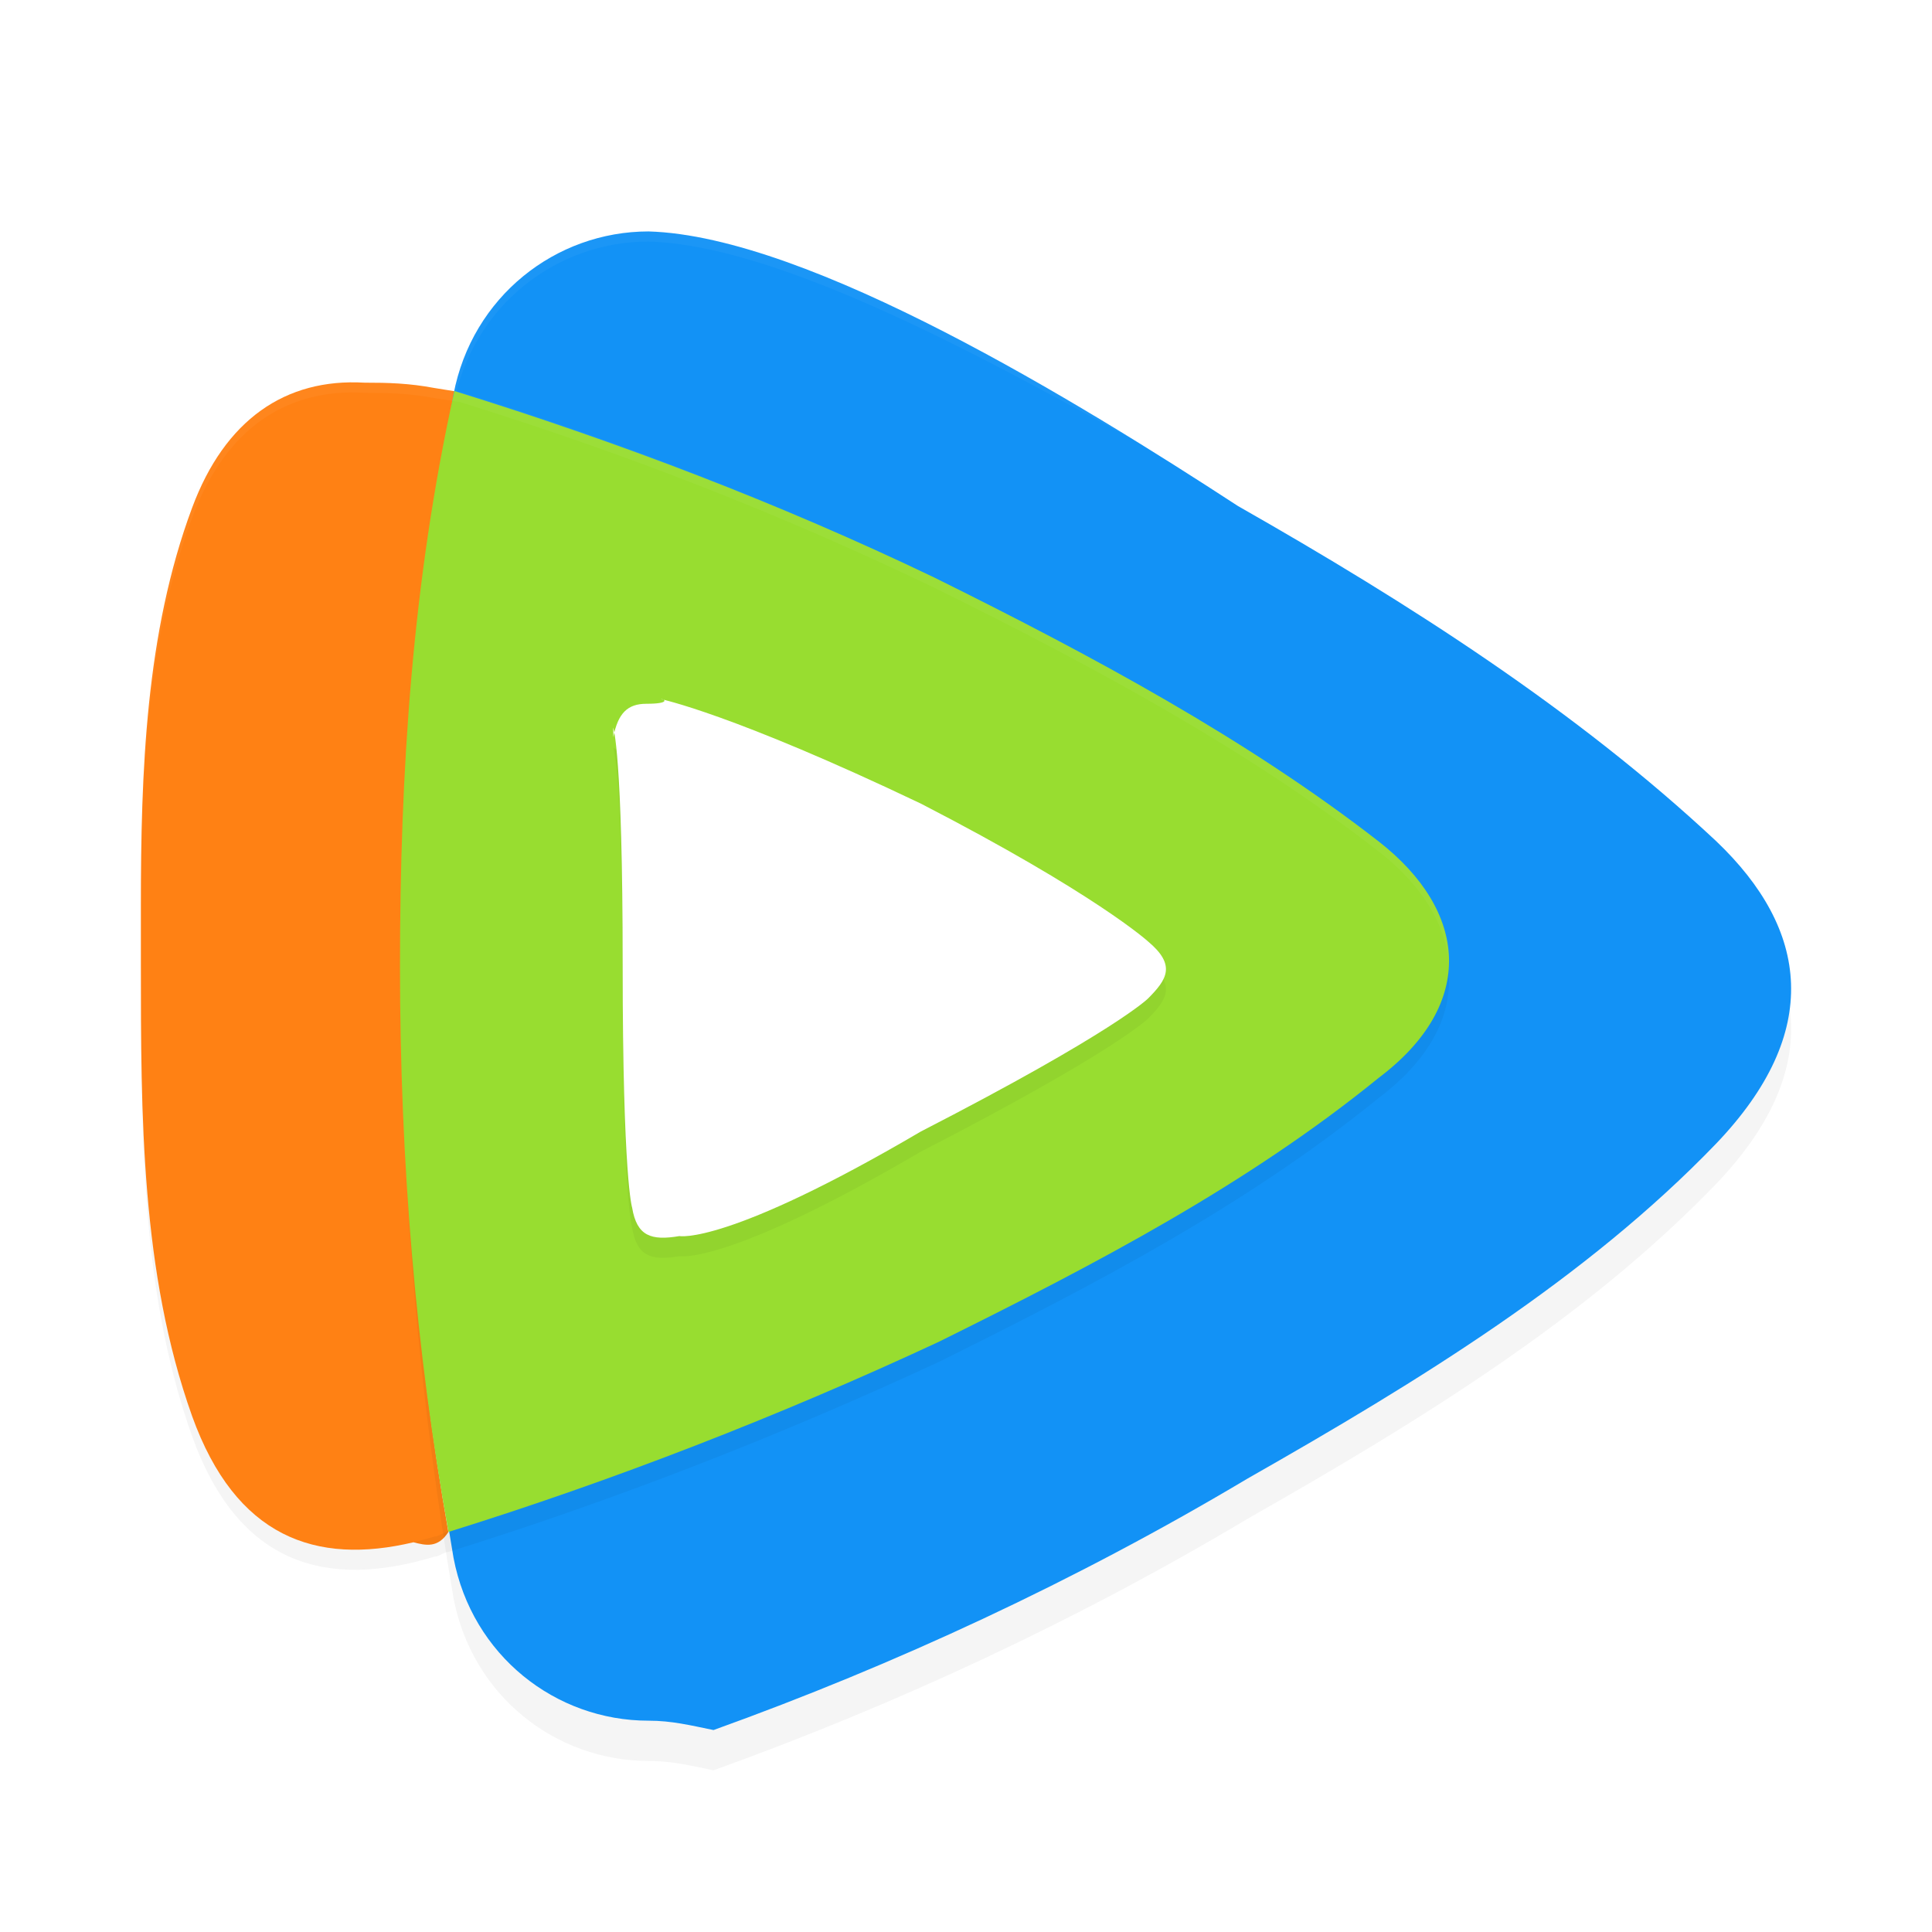 <svg xmlns="http://www.w3.org/2000/svg" id="svg10" width="192" height="192" version="1"><defs><filter style="color-interpolation-filters:sRGB" id="filter1870" width="1.1" height="1.09" x=".05" y=".05"><feGaussianBlur stdDeviation="2.86"/></filter><filter style="color-interpolation-filters:sRGB" id="filter1915" width="1.14" height="1.16" x=".07" y=".08"><feGaussianBlur stdDeviation="3.84"/></filter><filter style="color-interpolation-filters:sRGB" id="filter1957" width="1.22" height="1.22" x=".11" y=".11"><feGaussianBlur stdDeviation="2.43"/></filter></defs><path style="fill:#ff8114;fill-opacity:1" d="M 19.09,50.47 C 14.46,62.90 14,76.72 14,90.07 v 5.53 c 0,15.20 0,30.85 5.09,45.13 4.33,12.04 12.29,14.85 22.00,12.54 1.23,0.32 2.43,0.60 3.47,-1.02 -3.24,-18.42 -4.69,-37.30 -4.69,-56.64 0,-19.34 2.62,-38.22 5.86,-56.64 L 43.18,38.56 C 40.62,38.08 38.54,38.03 36.23,38.03 28.36,37.57 22.34,41.72 19.09,50.47" mask="url(#e)"/><path style="filter:url(#filter1870);opacity:.2;fill:#000" d="M 45.07,43.19 C 41.85,62.15 40,81.11 40,101 c 0,19.89 1.85,38.85 5.07,57.81 C 46.92,168.53 55.22,175 64.45,175 c 2.31,0 4.15,0.46 6.46,0.93 17.99,-6.47 35.98,-14.80 53.05,-24.98 17.07,-9.71 33.68,-19.89 46.59,-33.30 10.61,-11.10 9.23,-21.27 0,-30.06 -13.84,-12.95 -30.45,-23.59 -47.52,-33.30 C 107.35,44.07 80.43,27.46 64.45,27 55.22,27 46.92,33.48 45.07,43.19" mask="url(#b)"/><path style="fill:#1292f6" d="M 45.07,39.19 C 41.85,58.15 40,77.11 40,97 c 0,19.89 1.85,38.85 5.07,57.81 C 46.92,164.53 55.22,171 64.45,171 c 2.31,0 4.15,0.46 6.46,0.93 17.99,-6.47 35.98,-14.80 53.05,-24.98 17.07,-9.71 33.68,-19.89 46.59,-33.30 10.61,-11.10 9.23,-21.27 0,-30.06 -13.84,-12.95 -30.45,-23.59 -47.52,-33.30 C 107.35,40.07 80.43,23.46 64.45,23 55.22,23 46.92,29.48 45.07,39.19" mask="url(#b)"/><path style="opacity:.2;fill:#fff" d="M 64.45 23 C 55.22 23 46.92 29.48 45.07 39.19 C 41.85 58.15 40 77.11 40 97 C 40 97.17 40.01 97.33 40.01 97.50 C 40.04 77.80 41.87 58.99 45.07 40.19 C 46.92 30.48 55.22 24 64.45 24 C 80.43 24.46 107.35 41.07 123.04 49.44 C 140.11 59.15 156.71 69.79 170.55 82.74 C 175.10 87.07 177.73 91.74 177.97 96.68 C 178.06 91.36 175.40 86.36 170.55 81.74 C 156.71 68.79 140.11 58.15 123.04 48.44 C 107.35 40.07 80.43 23.46 64.45 23 z" mask="url(#b)"/><path style="filter:url(#filter1915);opacity:.2;fill:#000;fill-opacity:1" d="M 45.40 40.90 C 42.32 58.71 39.87 76.94 39.87 95.60 C 39.87 114.94 41.32 133.81 44.57 152.23 C 44.10 152.23 43.64 152.70 43.18 152.70 C 32.53 155.92 23.72 153.62 19.09 140.72 C 14.98 129.19 14.20 116.76 14.05 104.39 C 14.14 117.42 14.76 130.57 19.09 142.72 C 23.72 155.62 32.53 157.92 43.18 154.70 C 43.64 154.70 44.10 154.23 44.57 154.23 C 60.85 149.17 77.44 142.72 93.27 135.36 C 109.09 127.53 123.98 119.70 137.02 109.11 C 146.79 101.74 145.86 92.53 137.02 85.62 C 123.98 75.49 108.63 67.20 92.80 59.38 C 77.44 52.01 62.02 46.02 45.74 40.96 L 45.40 40.90 z M 14 95.60 L 14 97.60 C 14 97.81 14.00 98.03 14.00 98.24 C 14.00 97.36 14 96.48 14 95.60 z" mask="url(#e)"/><path style="fill:#98dd30" d="m 39.75,96.06 c 0,19.34 1.56,38.22 4.82,56.18 16.29,-5.07 32.88,-11.51 48.70,-18.88 15.82,-7.83 30.72,-15.66 43.75,-26.25 9.77,-7.37 8.84,-16.58 0,-23.48 C 123.98,73.49 108.63,65.20 92.80,57.37 77.45,50.01 61.45,43.92 45.16,38.86 40.97,57.74 39.75,76.72 39.75,96.06" mask="url(#h)"/><path style="filter:url(#filter1957);opacity:.2;fill:#000" d="m 60.94,74.31 c 0,0 0.94,2.36 0.94,23.61 0,21.25 0.94,24.09 0.94,24.09 0.47,2.83 1.88,3.31 4.70,2.83 0,0 4.70,0.94 23.99,-10.39 19.29,-9.92 22.58,-13.22 22.58,-13.22 1.88,-1.89 2.82,-3.31 0,-5.67 0,0 -5.17,-4.72 -22.58,-13.70 -16.94,-8.97 -23.99,-10.39 -23.99,-10.39 0.47,0 0.94,0.47 -1.41,0.47 -1.88,0 -2.82,0.94 -3.29,3.31"/><path style="fill:#fff" d="m 60.94,72.31 c 0,0 0.94,2.36 0.94,23.61 0,21.25 0.94,24.09 0.94,24.09 0.47,2.83 1.88,3.31 4.70,2.83 0,0 4.70,0.94 23.99,-10.39 19.29,-9.92 22.58,-13.22 22.58,-13.22 1.88,-1.89 2.82,-3.31 0,-5.67 0,0 -5.17,-4.72 -22.58,-13.70 C 72.70,70.89 65.65,69.47 65.65,69.47 c 0.47,0 0.94,0.47 -1.41,0.47 -1.88,0 -2.82,0.94 -3.29,3.31"/><path style="opacity:.2;fill:#fff;fill-opacity:1" d="M 34.78 38.00 C 27.62 38.11 22.13 42.26 19.09 50.47 C 14.46 62.90 14 76.72 14 90.07 L 14 91.07 C 14 77.72 14.46 63.90 19.09 51.47 C 22.13 43.26 27.62 39.11 34.78 39.00 C 35.25 38.99 35.74 39.01 36.23 39.04 C 38.54 39.04 40.62 39.08 43.18 39.56 L 45.74 39.96 C 62.02 45.02 77.44 51.01 92.80 58.38 C 108.63 66.20 123.98 74.49 137.02 84.62 C 141.33 87.99 143.74 91.91 143.97 95.89 C 144.12 91.57 141.69 87.27 137.02 83.62 C 123.98 73.49 108.63 65.20 92.80 57.38 C 77.44 50.01 62.02 44.02 45.74 38.96 L 43.18 38.56 C 40.62 38.08 38.54 38.04 36.23 38.04 C 35.74 38.01 35.25 37.99 34.78 38.00 z" mask="url(#e)"/></svg>